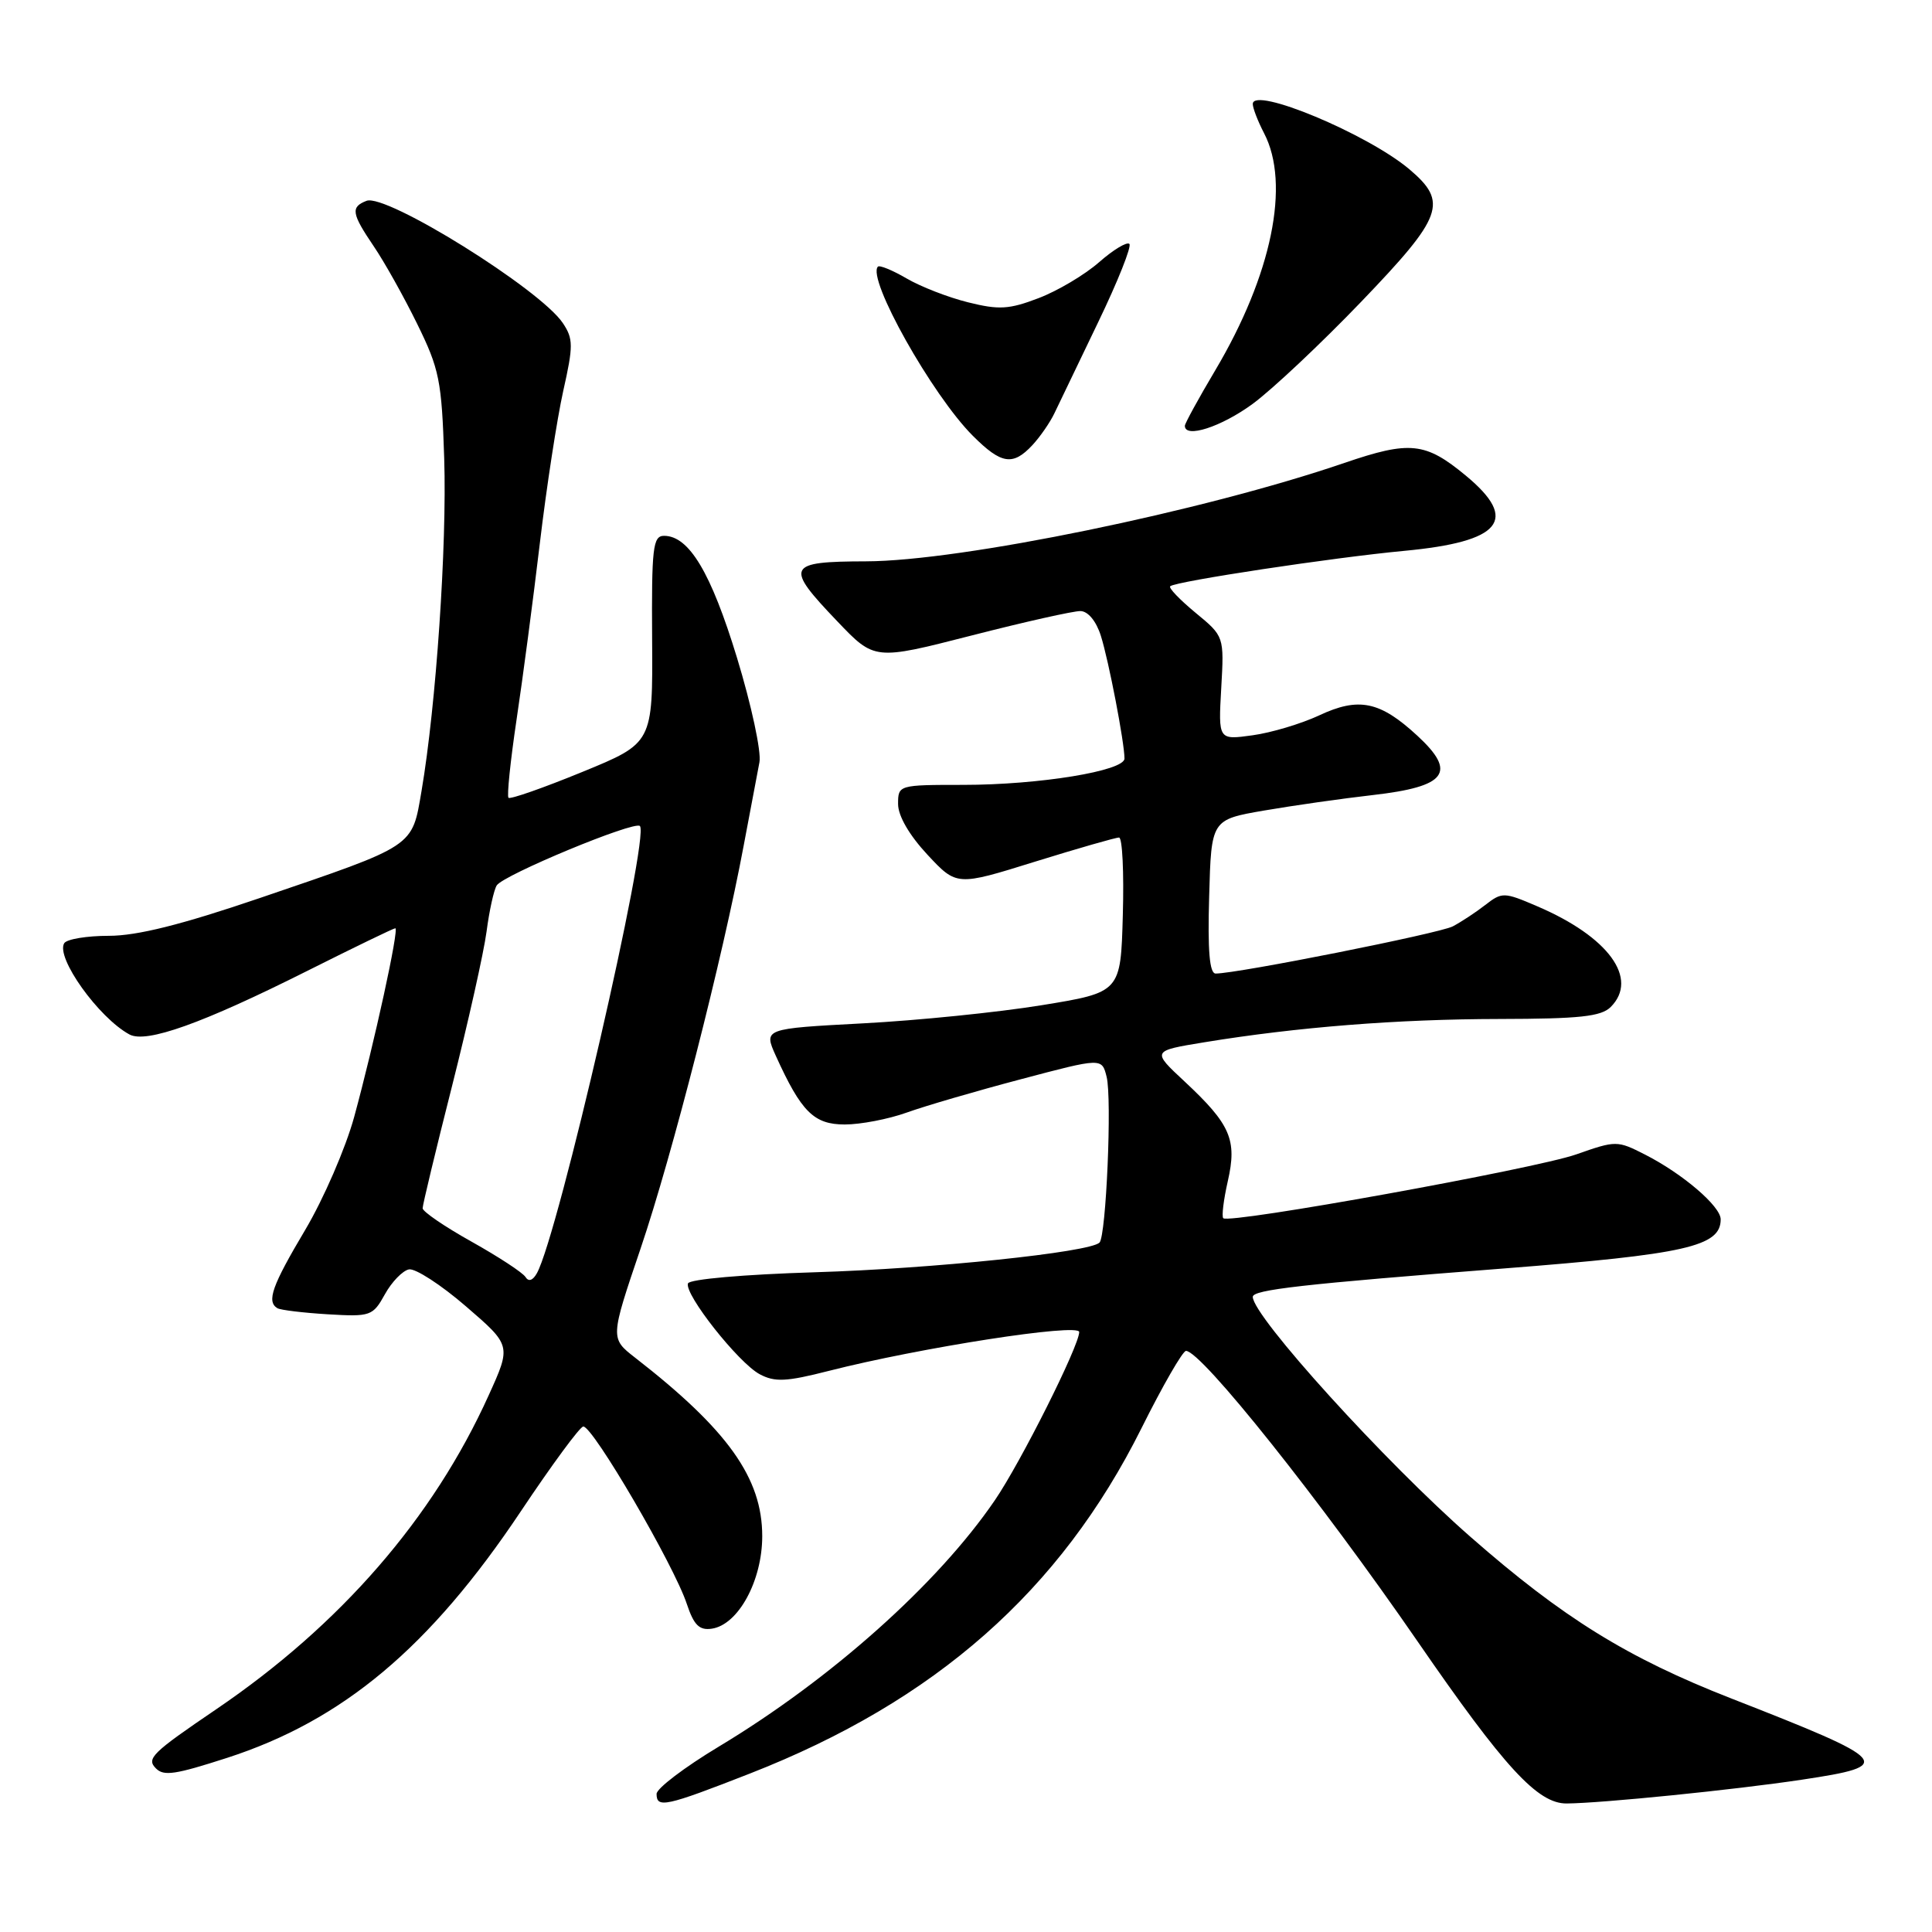 <?xml version="1.0" encoding="UTF-8" standalone="no"?>
<!DOCTYPE svg PUBLIC "-//W3C//DTD SVG 1.1//EN" "http://www.w3.org/Graphics/SVG/1.1/DTD/svg11.dtd" >
<svg xmlns="http://www.w3.org/2000/svg" xmlns:xlink="http://www.w3.org/1999/xlink" version="1.1" viewBox="0 0 256 256">
 <g >
 <path fill="currentColor"
d=" M 99.35 235.01 C 123.94 225.40 140.50 210.79 151.25 189.25 C 154.06 183.61 156.72 179.00 157.15 179.00 C 159.18 179.00 174.96 198.81 187.84 217.50 C 199.35 234.21 203.76 239.01 207.60 238.97 C 212.30 238.93 229.85 237.16 238.75 235.82 C 251.20 233.95 250.70 233.38 229.34 225.03 C 215.64 219.67 207.10 214.38 194.89 203.68 C 183.57 193.78 166.00 174.41 166.00 171.84 C 166.00 170.90 172.50 170.16 199.25 168.08 C 223.41 166.20 228.00 165.16 228.00 161.57 C 228.00 159.84 222.97 155.53 217.98 152.99 C 214.29 151.11 214.13 151.11 208.84 152.97 C 203.38 154.88 162.88 162.21 162.09 161.42 C 161.86 161.19 162.13 158.98 162.69 156.51 C 163.94 151.03 163.06 148.99 156.96 143.30 C 152.61 139.25 152.61 139.25 159.56 138.11 C 171.89 136.09 185.20 135.04 198.68 135.02 C 209.31 135.00 212.16 134.70 213.43 133.43 C 217.18 129.67 213.14 124.13 203.70 120.09 C 199.28 118.19 199.03 118.19 196.81 119.91 C 195.54 120.90 193.60 122.17 192.50 122.75 C 190.72 123.68 163.98 129.00 161.08 129.00 C 160.27 129.00 160.01 125.97 160.22 118.80 C 160.50 108.61 160.50 108.61 167.50 107.40 C 171.35 106.74 177.83 105.81 181.90 105.35 C 191.70 104.23 193.09 102.36 187.80 97.48 C 182.85 92.91 180.04 92.33 174.78 94.80 C 172.42 95.90 168.46 97.09 165.97 97.43 C 161.43 98.06 161.43 98.06 161.82 91.19 C 162.21 84.32 162.21 84.32 158.41 81.19 C 156.32 79.46 154.81 77.89 155.06 77.68 C 155.83 77.02 176.68 73.87 186.08 72.99 C 198.95 71.78 201.32 68.90 194.25 63.04 C 188.87 58.58 186.83 58.37 178.14 61.34 C 159.44 67.74 127.33 74.35 114.75 74.38 C 104.22 74.41 103.94 75.00 110.94 82.32 C 115.88 87.50 115.88 87.50 128.69 84.22 C 135.74 82.41 142.25 80.95 143.17 80.97 C 144.17 80.99 145.26 82.31 145.87 84.25 C 146.91 87.54 149.00 98.41 149.00 100.51 C 149.00 102.15 137.70 104.00 127.63 104.00 C 119.06 104.00 119.00 104.02 119.00 106.54 C 119.00 108.11 120.49 110.67 122.88 113.24 C 126.77 117.41 126.77 117.41 137.13 114.18 C 142.84 112.41 147.85 110.97 148.28 110.98 C 148.72 110.99 148.94 115.61 148.78 121.24 C 148.50 131.49 148.50 131.49 138.00 133.20 C 132.22 134.14 121.58 135.22 114.34 135.60 C 101.18 136.30 101.18 136.30 102.80 139.90 C 106.17 147.33 107.84 149.00 111.94 149.00 C 114.04 149.00 117.72 148.29 120.12 147.43 C 122.53 146.56 129.34 144.57 135.25 143.01 C 146.00 140.16 146.00 140.16 146.63 142.67 C 147.36 145.55 146.57 163.76 145.69 164.65 C 144.39 165.94 123.57 168.11 108.00 168.58 C 98.56 168.87 91.35 169.50 91.16 170.06 C 90.66 171.49 97.84 180.58 100.66 182.09 C 102.66 183.16 104.18 183.09 109.78 181.66 C 121.89 178.57 143.00 175.29 143.00 176.50 C 143.00 178.32 135.26 193.77 131.81 198.81 C 124.25 209.88 110.12 222.49 95.22 231.45 C 90.70 234.17 87.00 236.98 87.00 237.70 C 87.00 239.63 88.20 239.37 99.35 235.01 Z  M 30.08 232.93 C 45.45 227.96 56.98 218.28 69.01 200.26 C 73.13 194.09 76.85 189.03 77.29 189.02 C 78.57 188.99 89.32 207.41 91.01 212.54 C 91.94 215.33 92.66 216.05 94.31 215.81 C 97.82 215.30 101.00 209.46 101.00 203.55 C 101.00 195.85 96.44 189.45 84.17 179.91 C 80.85 177.33 80.85 177.33 84.89 165.41 C 89.06 153.11 95.77 126.90 98.55 112.00 C 99.43 107.33 100.36 102.38 100.63 101.00 C 100.90 99.62 99.56 93.40 97.66 87.17 C 94.21 75.86 91.30 71.00 87.99 71.00 C 86.51 71.00 86.33 72.56 86.41 84.73 C 86.50 98.46 86.50 98.46 77.15 102.29 C 72.00 104.40 67.61 105.94 67.38 105.71 C 67.15 105.49 67.63 100.84 68.44 95.40 C 69.26 89.95 70.65 79.42 71.53 72.00 C 72.41 64.58 73.81 55.49 74.63 51.81 C 75.98 45.82 75.97 44.89 74.58 42.81 C 71.58 38.32 51.17 25.61 48.57 26.61 C 46.44 27.43 46.58 28.29 49.52 32.63 C 50.91 34.67 53.50 39.29 55.27 42.90 C 58.22 48.90 58.53 50.42 58.86 60.76 C 59.23 72.31 57.78 93.49 55.86 104.78 C 54.57 112.31 55.15 111.93 34.44 118.99 C 24.05 122.53 18.17 124.00 14.43 124.00 C 11.51 124.00 8.85 124.44 8.51 124.98 C 7.35 126.86 13.06 134.85 17.15 137.07 C 19.38 138.28 26.80 135.63 40.73 128.64 C 46.91 125.54 52.15 123.00 52.38 123.00 C 52.92 123.00 49.58 138.29 46.93 148.00 C 45.80 152.12 42.88 158.86 40.44 162.97 C 36.04 170.37 35.30 172.46 36.75 173.34 C 37.16 173.59 40.16 173.95 43.42 174.15 C 49.11 174.49 49.40 174.38 51.00 171.50 C 51.91 169.85 53.35 168.37 54.19 168.20 C 55.03 168.04 58.43 170.24 61.73 173.09 C 67.75 178.28 67.75 178.28 64.75 184.89 C 57.39 201.17 45.13 215.29 28.66 226.48 C 20.11 232.29 19.36 233.02 20.67 234.33 C 21.71 235.37 23.20 235.15 30.08 232.93 Z  M 136.80 58.98 C 137.83 57.87 139.15 55.96 139.73 54.73 C 140.31 53.50 142.91 48.09 145.51 42.70 C 148.11 37.31 149.97 32.64 149.65 32.32 C 149.33 32.00 147.52 33.09 145.64 34.74 C 143.75 36.40 140.15 38.54 137.63 39.50 C 133.72 41.00 132.36 41.08 128.28 40.06 C 125.65 39.41 121.98 37.98 120.12 36.89 C 118.27 35.81 116.56 35.11 116.33 35.33 C 114.81 36.85 123.51 52.36 128.91 57.75 C 132.68 61.52 134.21 61.76 136.80 58.98 Z  M 165.98 53.52 C 168.59 51.60 175.06 45.51 180.36 39.99 C 191.24 28.66 191.91 26.80 186.75 22.43 C 181.21 17.75 166.00 11.40 166.00 13.78 C 166.00 14.32 166.67 16.06 167.49 17.64 C 171.01 24.38 168.52 36.45 161.02 49.08 C 158.81 52.80 157.00 56.11 157.00 56.42 C 157.00 58.13 161.83 56.56 165.98 53.52 Z  M 69.63 169.21 C 69.27 168.63 66.06 166.53 62.49 164.53 C 58.92 162.54 56.00 160.54 56.00 160.10 C 56.00 159.66 57.75 152.37 59.90 143.90 C 62.04 135.43 64.10 126.23 64.47 123.45 C 64.83 120.68 65.44 117.92 65.82 117.32 C 66.69 115.94 84.06 108.73 84.79 109.45 C 86.13 110.80 73.96 163.67 71.14 168.71 C 70.60 169.68 70.04 169.87 69.63 169.21 Z "/>
</g>
</svg>